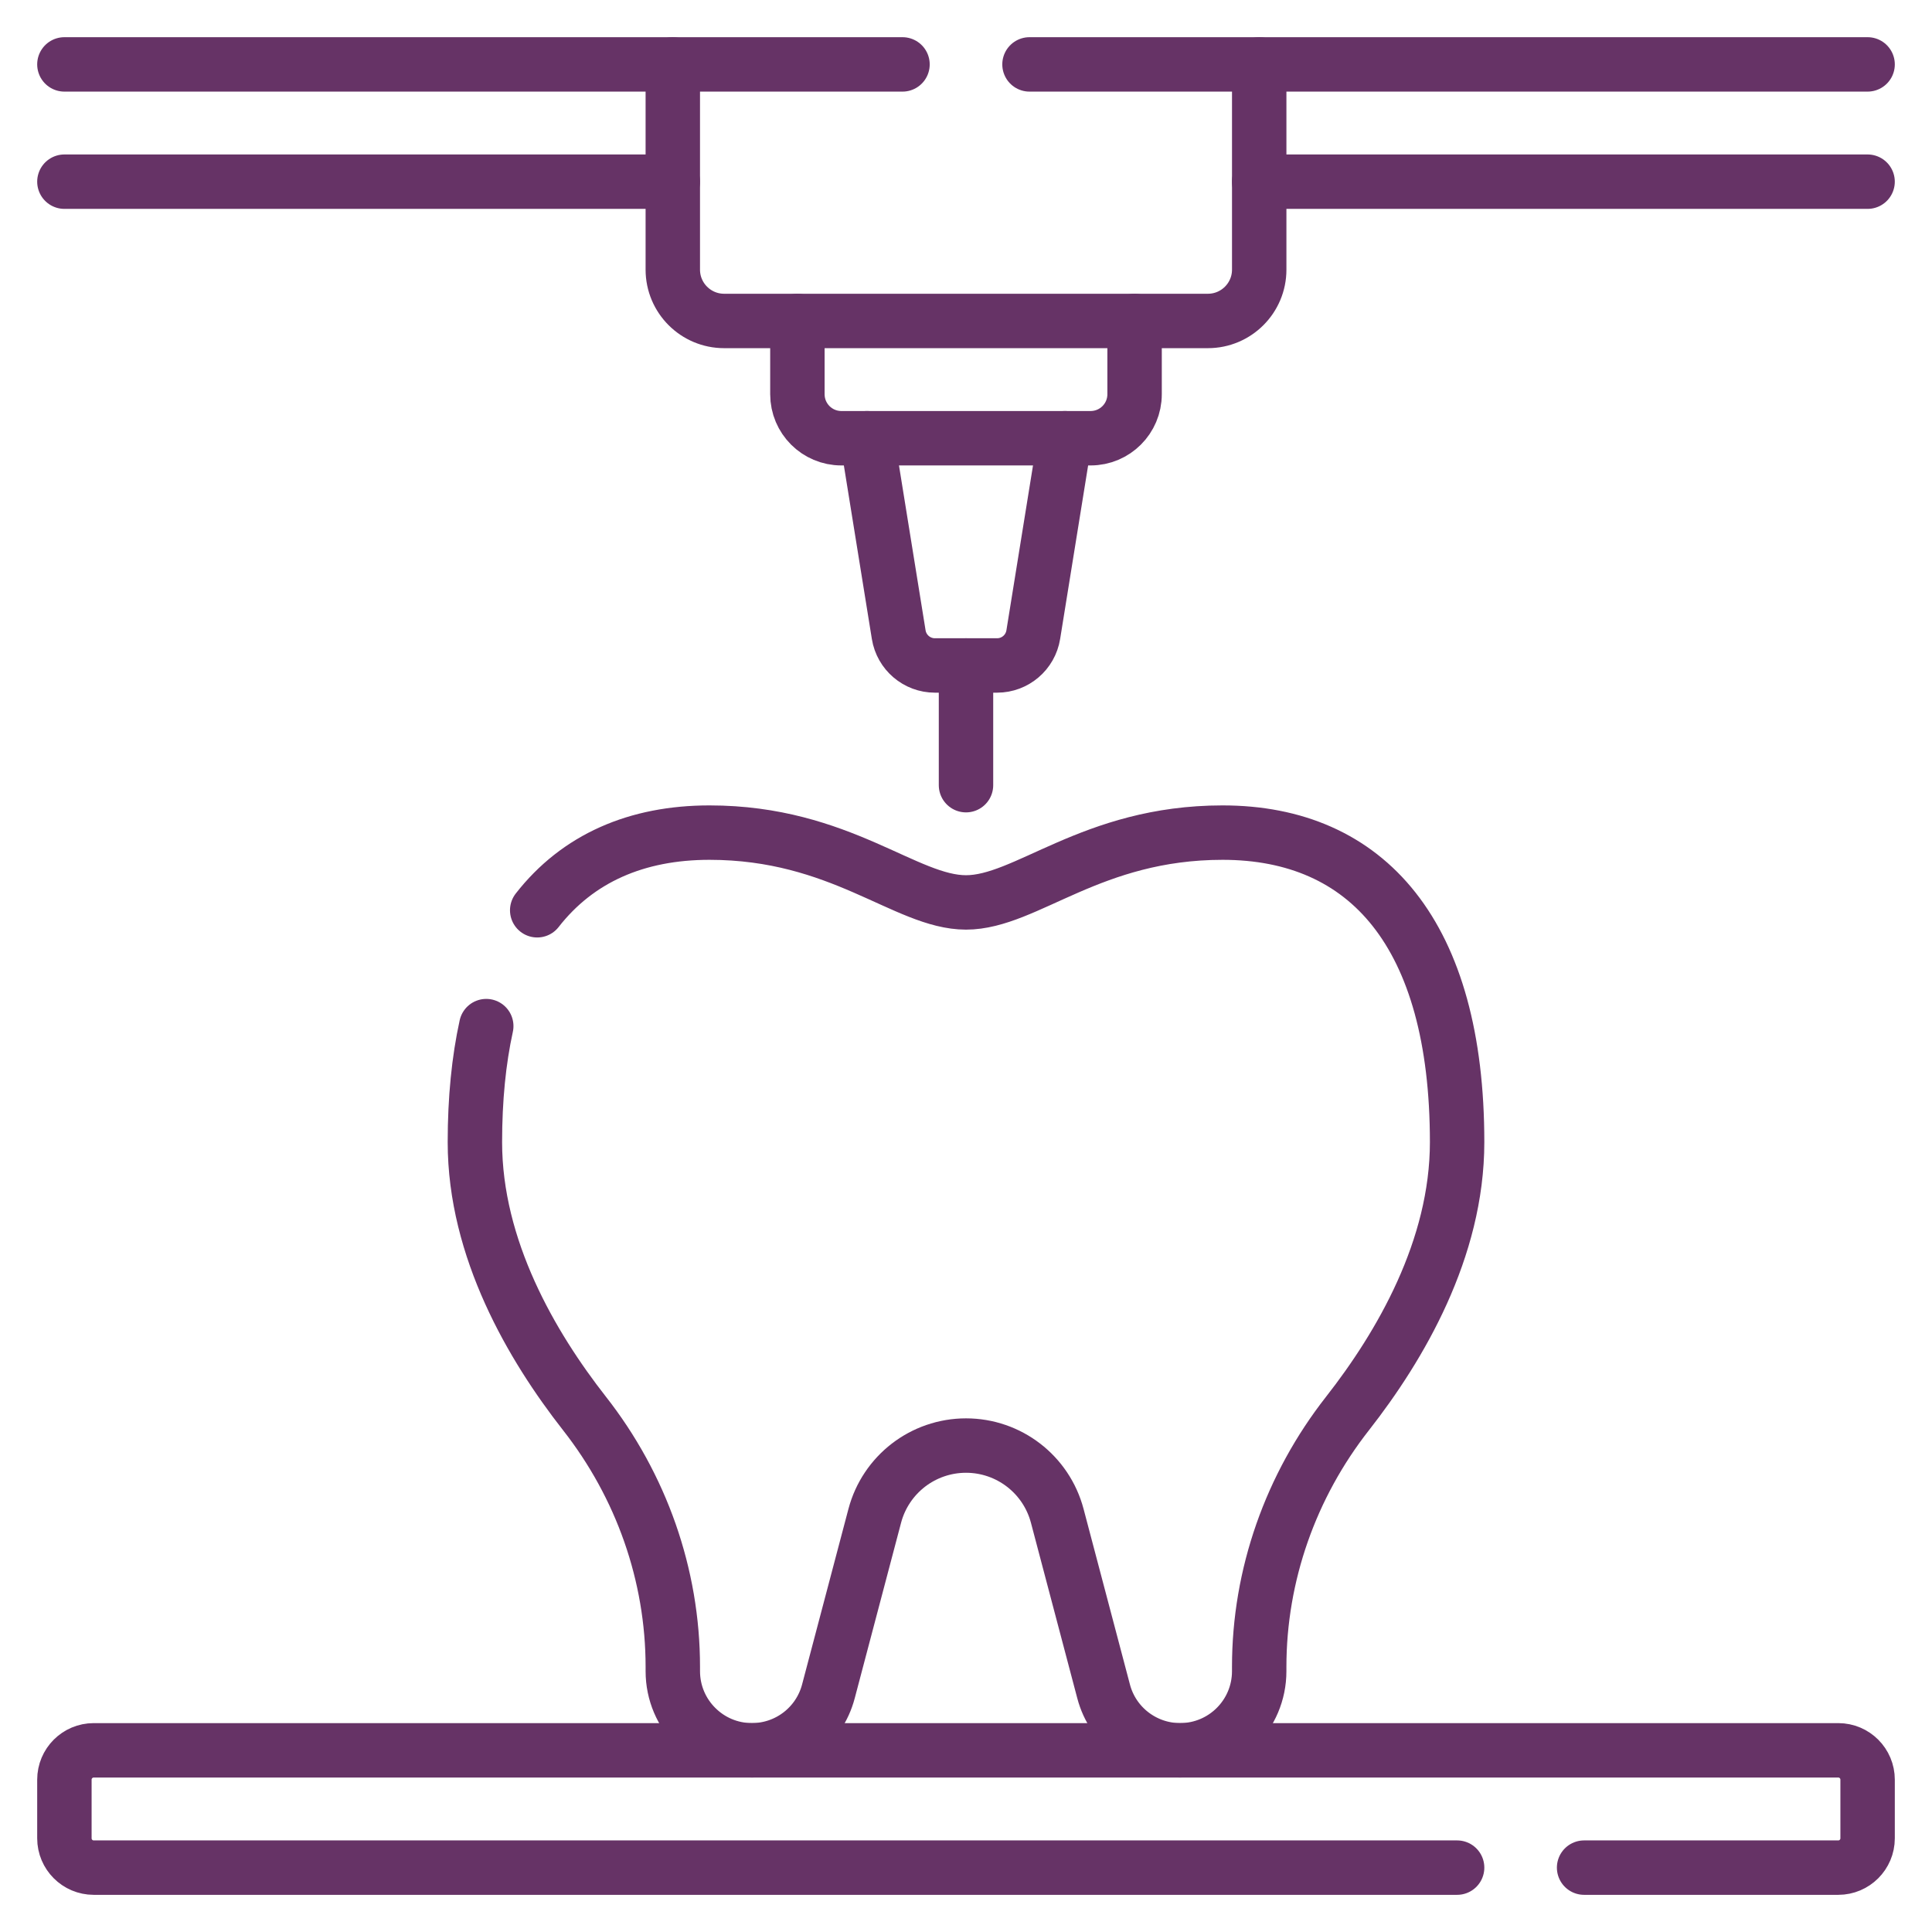 <svg width="150" height="150" viewBox="0 0 150 150" fill="none" xmlns="http://www.w3.org/2000/svg">
<path d="M97.765 5V20.935C97.765 23.135 95.981 24.919 93.781 24.919H56.22C54.02 24.919 52.236 23.135 52.236 20.935V5" stroke="#663366" stroke-width="4.225" stroke-miterlimit="10" stroke-linecap="round" stroke-linejoin="round"/>
<path d="M88.089 24.918V30.609C88.089 32.495 86.56 34.024 84.674 34.024H65.325C63.439 34.024 61.91 32.495 61.91 30.609V24.918" stroke="#663366" stroke-width="4.225" stroke-miterlimit="10" stroke-linecap="round" stroke-linejoin="round"/>
<path d="M82.683 34.023L80.223 49.273C80.001 50.652 78.81 51.666 77.414 51.666H72.585C71.189 51.666 69.999 50.652 69.776 49.273L67.316 34.023" stroke="#663366" stroke-width="4.225" stroke-miterlimit="10" stroke-linecap="round" stroke-linejoin="round"/>
<path d="M97.764 14.105H144.999" stroke="#663366" stroke-width="4.225" stroke-miterlimit="10" stroke-linecap="round" stroke-linejoin="round"/>
<path d="M52.236 14.105H5" stroke="#663366" stroke-width="4.225" stroke-miterlimit="10" stroke-linecap="round" stroke-linejoin="round"/>
<path d="M145 5H79.93" stroke="#663366" stroke-width="4.225" stroke-miterlimit="10" stroke-linecap="round" stroke-linejoin="round"/>
<path d="M70.07 5H5" stroke="#663366" stroke-width="4.225" stroke-miterlimit="10" stroke-linecap="round" stroke-linejoin="round"/>
<path d="M41.708 70.673C44.857 66.636 49.429 64.644 55.082 64.644C65.271 64.644 70.319 70.064 75.001 70.064C79.682 70.064 84.73 64.644 94.919 64.644C106.158 64.644 113.13 72.521 113.13 88.678C113.13 96.963 108.719 104.509 104.626 109.735C100.215 115.36 97.764 122.27 97.764 129.419V129.752C97.764 133.143 95.015 135.892 91.623 135.892C90.229 135.892 88.922 135.422 87.874 134.616C86.826 133.811 86.04 132.667 85.685 131.321L82.085 117.69C81.234 114.473 78.327 112.233 75.001 112.233C73.339 112.233 71.778 112.794 70.53 113.754C69.282 114.718 68.341 116.081 67.916 117.69L64.316 131.321C63.606 134.016 61.167 135.892 58.378 135.892C56.682 135.892 55.147 135.205 54.037 134.092C52.925 132.983 52.237 131.447 52.237 129.752V129.419C52.237 122.27 49.787 115.36 45.375 109.735C41.282 104.509 36.871 96.963 36.871 88.678C36.871 85.318 37.172 82.315 37.753 79.667" stroke="#663366" stroke-width="4.225" stroke-miterlimit="10" stroke-linecap="round" stroke-linejoin="round"/>
<path d="M122.989 145.002H142.724C143.98 145.002 145 143.982 145 142.726V138.173C145 136.914 143.98 135.895 142.724 135.895H7.276C6.02 135.895 5 136.914 5 138.173V142.726C5 143.982 6.02 145.002 7.276 145.002H113.13" stroke="#663366" stroke-width="4.225" stroke-miterlimit="10" stroke-linecap="round" stroke-linejoin="round"/>
<path d="M75 60.961V51.668" stroke="#663366" stroke-width="4.225" stroke-miterlimit="10" stroke-linecap="round" stroke-linejoin="round"/>
</svg>
